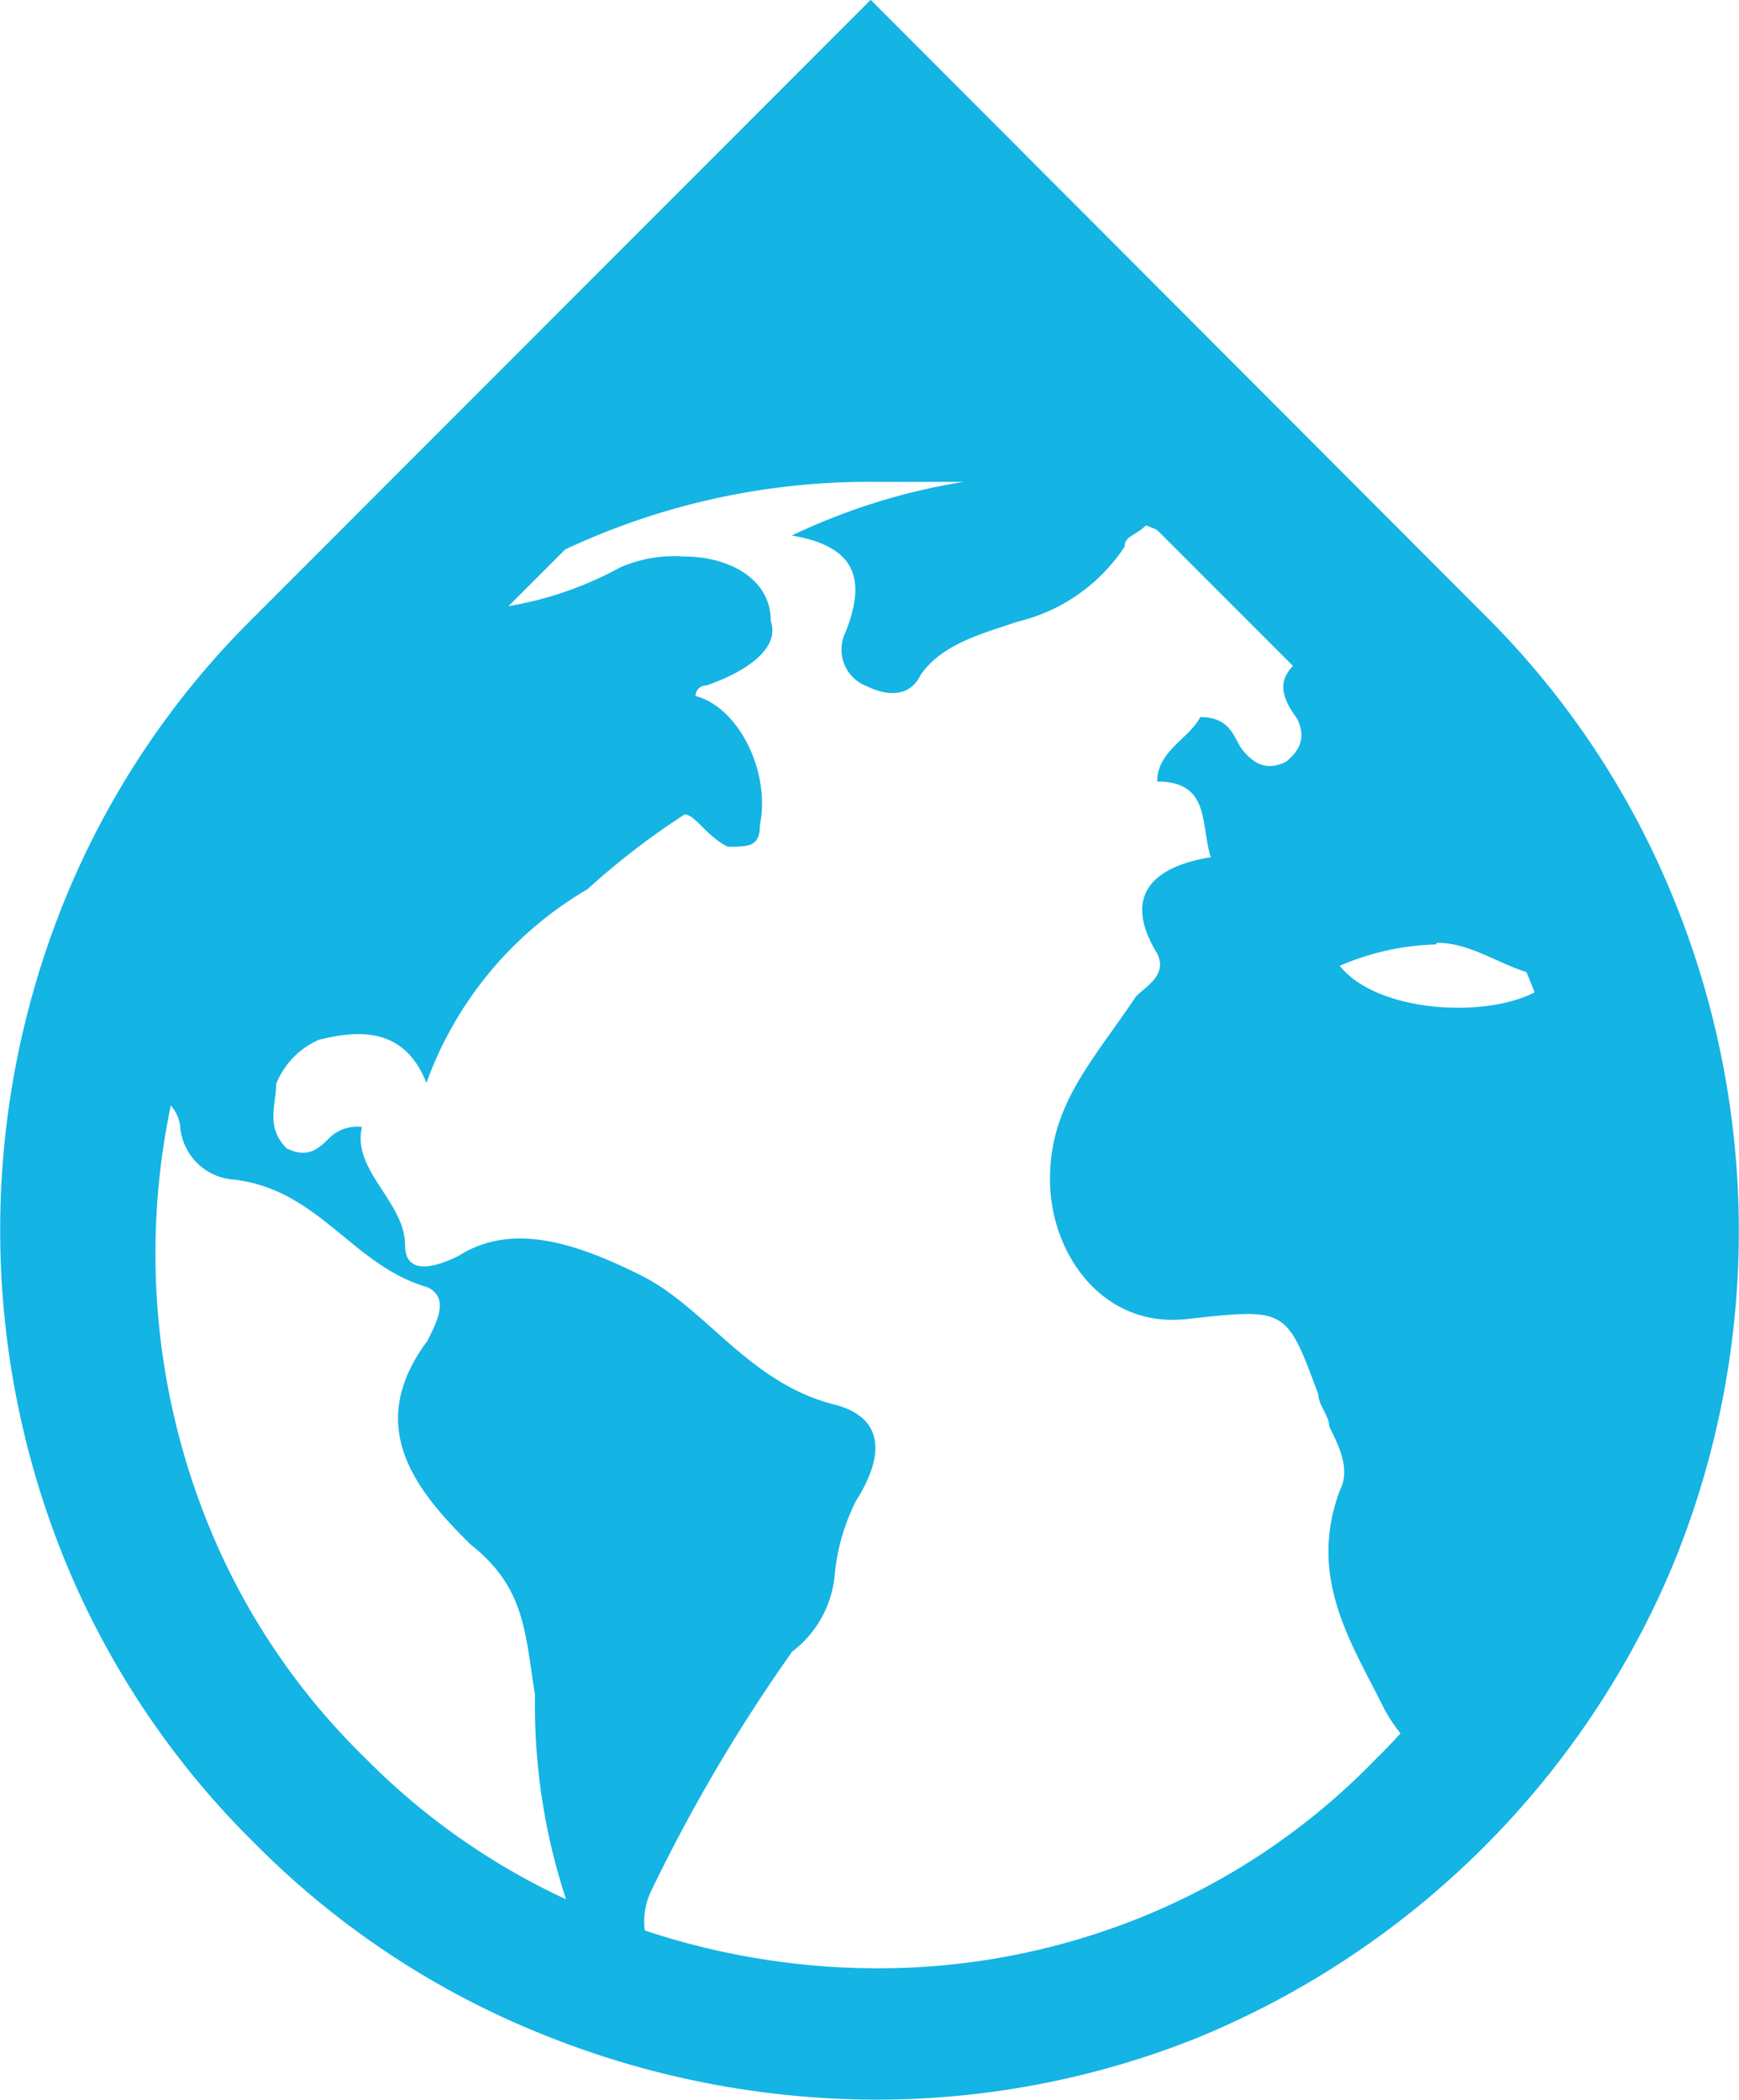 <svg xmlns="http://www.w3.org/2000/svg" viewBox="0 0 51.26 61.88"><defs><style>.cls-1{fill:#14b4e4;}</style></defs><title>reason4</title><g id="Capa_2" data-name="Capa 2"><g id="Layer_2" data-name="Layer 2"><path class="cls-1" d="M25.68,13l5.63-.18,9.2,9.2A20.29,20.29,0,0,1,45.1,28.9a21.37,21.37,0,0,1,0,16.1,20.25,20.25,0,0,1-4.59,6.88,20.1,20.1,0,0,1-6.88,4.62A20.67,20.67,0,0,1,25.88,58h-.17a21.79,21.79,0,0,1-8.07-1.62,20.31,20.31,0,0,1-6.89-4.59A20.16,20.16,0,0,1,6.13,44.9,21.25,21.25,0,0,1,6.12,29a20.14,20.14,0,0,1,4.62-6.89l8.42-8.42,6.51-.7m0-13L7.51,18.16a24.93,24.93,0,0,0-5.65,8.48,25.8,25.8,0,0,0,0,19.21,25,25,0,0,0,5.65,8.47,25.09,25.09,0,0,0,8.44,5.61,26.37,26.37,0,0,0,9.69,1.94h.21a25.4,25.4,0,0,0,9.44-1.82A25.82,25.82,0,0,0,49.36,46a25.9,25.9,0,0,0,0-19.45,25.07,25.07,0,0,0-5.61-8.44L25.67,0Z"/><path class="cls-1" d="M25.87,11A25.34,25.34,0,1,0,51.22,36.33,25.41,25.41,0,0,0,25.87,11ZM42.34,27.78c1.27,0,2.23,1,3.49,1-1,1.27-5.07,1.27-6.34-.32a7.64,7.64,0,0,1,2.85-.63ZM3.71,36.33A20,20,0,0,1,4,32.22c.32,0,.63.32,1,.32a1.1,1.1,0,0,1,.31.64,1.7,1.7,0,0,0,1.6,1.58c2.52.31,3.48,2.54,5.69,3.17.63.31.32.94,0,1.58-1.9,2.54-.31,4.44,1.27,6,1.6,1.27,1.6,2.53,1.9,4.44a18.31,18.31,0,0,0,1.27,7,22.73,22.73,0,0,1-13.3-20.6ZM25.87,58.51a22.53,22.53,0,0,1-6.65-.94,2.07,2.07,0,0,1,0-1.9,48.92,48.92,0,0,1,4.13-7,3.2,3.2,0,0,0,1.25-2.21,6.1,6.1,0,0,1,.63-2.23c1-1.58.63-2.52-.63-2.84-2.52-.63-3.79-2.85-5.69-3.8S15.11,36,13.53,37c-.63.32-1.59.63-1.59-.31,0-1.27-1.58-2.21-1.27-3.48a1.17,1.17,0,0,0-.95.31c-.32.32-.63.63-1.27.32-.63-.63-.31-1.27-.31-1.9A2.39,2.39,0,0,1,9.4,30.64c1.27-.32,2.54-.32,3.17,1.27a10.9,10.9,0,0,1,4.75-5.71A22,22,0,0,1,20.18,24c.31,0,.63.63,1.27.95.63,0,.95,0,.95-.64.32-1.58-.64-3.48-1.9-3.8a.31.31,0,0,1,.32-.31c.94-.32,2.21-1,1.9-1.9,0-1.27-1.27-1.9-2.54-1.9a4,4,0,0,0-1.9.32A10.41,10.41,0,0,1,13.53,18a21.07,21.07,0,0,1,12.34-3.8H28.4a18.58,18.58,0,0,0-5.06,1.58c1.88.32,2.21,1.27,1.58,2.86a1.15,1.15,0,0,0,.63,1.58c.63.31,1.27.31,1.58-.32.63-.94,1.9-1.25,2.86-1.58a5.24,5.24,0,0,0,3.16-2.21c0-.32.32-.32.63-.63a25.75,25.75,0,0,1,5.71,3.17c-.31,0-.31.31-.63.31-.63.63-1.58.94-.63,2.21.32.63,0,1-.31,1.27-.63.32-1,0-1.27-.31s-.32-1-1.27-1c-.32.63-1.27,1-1.27,1.9,1.58,0,1.27,1.27,1.58,2.23-1.9.31-2.54,1.27-1.58,2.84.31.63-.32.95-.63,1.27-1.27,1.9-2.53,3.17-2.53,5.38s1.58,4.44,4.11,4.11c2.86-.31,2.86-.31,3.8,2.23,0,.31.32.63.32.94.31.63.63,1.27.31,1.9-.94,2.54.32,4.44,1.27,6.34a4.37,4.37,0,0,0,.94,1.25,21.05,21.05,0,0,1-15.84,7Zm0,0"/></g></g></svg>